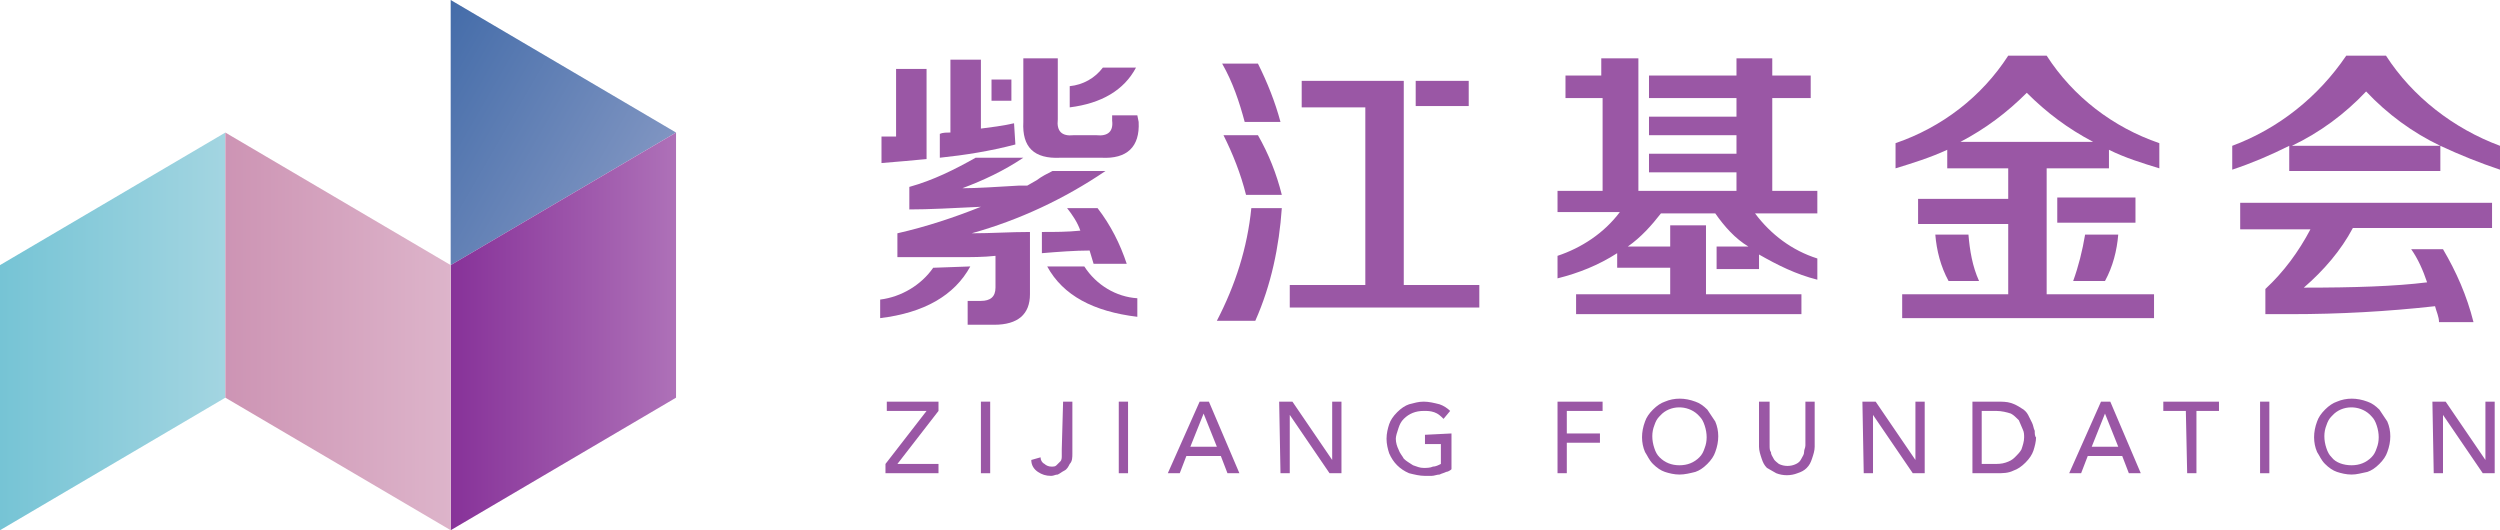 <?xml version="1.0" encoding="utf-8"?>
<!-- Generator: Adobe Illustrator 21.0.0, SVG Export Plug-In . SVG Version: 6.00 Build 0)  -->
<svg version="1.1" id="logo-normal" xmlns="http://www.w3.org/2000/svg" xmlns:xlink="http://www.w3.org/1999/xlink" x="0px"
	 y="0px" viewBox="0 0 188.6 40" style="enable-background:new 0 0 188.6 40;" xml:space="preserve">
<style type="text/css">
	.st0{fill:url(#SVGID_1_);}
	.st1{fill:url(#SVGID_2_);}
	.st2{fill:url(#SVGID_3_);}
	.st3{fill:url(#SVGID_4_);}
	.st4{fill:#9A57A5;}
</style>
<title>logo-normal</title>
<linearGradient id="SVGID_1_" gradientUnits="userSpaceOnUse" x1="46.751" y1="24.639" x2="29.67" y2="34.5" gradientTransform="matrix(1 0 0 -1 0 42)">
	<stop  offset="0" style="stop-color:#8095C2"/>
	<stop  offset="0.14" style="stop-color:#778FBE"/>
	<stop  offset="1" style="stop-color:#446CA9"/>
</linearGradient>
<polygon class="st0" points="51,10 34,20 34,0 "/>
<linearGradient id="SVGID_2_" gradientUnits="userSpaceOnUse" x1="34" y1="17" x2="51" y2="17" gradientTransform="matrix(1 0 0 -1 0 42)">
	<stop  offset="0" style="stop-color:#873299"/>
	<stop  offset="1" style="stop-color:#AE71B8"/>
</linearGradient>
<polygon class="st1" points="34,20 34,40 51,30 51,10 "/>
<linearGradient id="SVGID_3_" gradientUnits="userSpaceOnUse" x1="0" y1="17" x2="17" y2="17" gradientTransform="matrix(1 0 0 -1 0 42)">
	<stop  offset="0" style="stop-color:#76C4D5"/>
	<stop  offset="1" style="stop-color:#A3D5E1"/>
</linearGradient>
<polygon class="st2" points="0,20 0,40 17,30 17,10 "/>
<linearGradient id="SVGID_4_" gradientUnits="userSpaceOnUse" x1="17" y1="17" x2="34" y2="17" gradientTransform="matrix(1 0 0 -1 0 42)">
	<stop  offset="0" style="stop-color:#CD94B4"/>
	<stop  offset="1" style="stop-color:#DDB4CA"/>
	<stop  offset="1" style="stop-color:#DDB4CA"/>
</linearGradient>
<polygon class="st3" points="34,20 34,40 17,30 17,10 "/>
<path class="st4" d="M66.5,12.3c1.2-0.1,2.4-0.2,3.4-0.3v-1.9l0,0V5.2h-2.3v5.1h-1.1V12.3z"/>
<path class="st4" d="M70.4,20.2c-0.9,1.3-2.4,2.2-4,2.4V24c3.3-0.4,5.6-1.7,6.8-3.9L70.4,20.2z"/>
<path class="st4" d="M85.8,22.5c-1.6-0.1-3.1-1-4-2.4H79c1.2,2.2,3.5,3.4,6.8,3.8V22.5z"/>
<rect x="74.8" y="6" class="st4" width="1.5" height="1.6"/>
<path class="st4" d="M76.5,9.3c-0.9,0.2-1.7,0.3-2.5,0.4V7.6l0,0V6l0,0V4.5h-2.3V10c-0.3,0-0.6,0-0.8,0.1v1.8c1.9-0.2,3.8-0.5,5.7-1
	L76.5,9.3z"/>
<path class="st4" d="M85.8,8.7h-1.9v0.4c0.1,0.8-0.3,1.2-1.2,1.1H81c-0.9,0.1-1.3-0.3-1.2-1.2V8.1l0,0V6.7l0,0V4.4h-2.6v4.8
	C77.1,11.1,78,12,80,11.9h3.1c1.9,0.1,2.9-0.8,2.8-2.7L85.8,8.7z"/>
<path class="st4" d="M80.7,8.1c2.4-0.3,4.1-1.3,5-3h-2.5c-0.6,0.8-1.5,1.3-2.5,1.4L80.7,8.1z"/>
<path class="st4" d="M77.7,17.5c-1.5,0-2.9,0.1-4.4,0.1c3.6-1,7-2.6,10.1-4.7h-4c-0.4,0.2-0.8,0.4-1.2,0.7L77.5,14h-0.6
	c-1.7,0.1-3.2,0.2-4.3,0.2c1.6-0.6,3.1-1.3,4.6-2.3h-3.6c-1.6,0.9-3.2,1.7-5,2.2v1.7c1.5,0,3.3-0.1,5.4-0.2c-2,0.8-4.1,1.5-6.3,2
	v1.8h4.6c1,0,1.9,0,2.8-0.1v2.4c0,0.7-0.4,1-1.1,1h-1v1.8H75c1.8,0,2.7-0.8,2.7-2.3L77.7,17.5z"/>
<path class="st4" d="M82.8,15.7h-2.3c0.4,0.5,0.8,1.1,1,1.7c-1,0.1-1.9,0.1-2.9,0.1v1.6c1.2-0.1,2.5-0.2,3.6-0.2
	c0.1,0.3,0.2,0.7,0.3,1H85C84.5,18.4,83.8,17,82.8,15.7z"/>
<path class="st4" d="M96.6,9.2c-0.4-1.5-1-3-1.7-4.4h-2.7c0.8,1.4,1.3,2.9,1.7,4.4H96.6z"/>
<rect x="106.8" y="6.1" class="st4" width="4" height="1.9"/>
<path class="st4" d="M92.3,10.2c0.7,1.4,1.3,2.9,1.7,4.5h2.7c-0.4-1.6-1-3.1-1.8-4.5H92.3z"/>
<polygon class="st4" points="111.6,21.5 105.9,21.5 105.9,8.1 105.9,8.1 105.9,6.1 98.2,6.1 98.2,8.1 103,8.1 103,21.5 97.3,21.5 
	97.3,23.2 111.6,23.2 "/>
<path class="st4" d="M91.8,24.2h2.9c1.2-2.7,1.8-5.6,2-8.5h-2.3C94.1,18.7,93.2,21.5,91.8,24.2z"/>
<path class="st4" d="M188.6,12.8c-1.5-0.5-3-1.1-4.5-1.8v1.9h-11.4V11c-1.4,0.7-2.8,1.3-4.3,1.8V11c3.5-1.3,6.5-3.7,8.6-6.8h3
	c2,3.1,5.1,5.5,8.6,6.8V12.8z M169,17.2v-1.9h19v1.9h-10.5c-0.9,1.7-2.2,3.2-3.7,4.5c3.8,0,6.9-0.1,9.3-0.4
	c-0.3-0.9-0.7-1.8-1.2-2.5h2.4c1,1.7,1.8,3.5,2.3,5.5H184c0-0.4-0.2-0.8-0.3-1.2c-3.6,0.4-7.2,0.6-10.9,0.6h-1.9v-1.9
	c1.4-1.3,2.5-2.8,3.4-4.5H169z M178.5,6.9c-1.6,1.7-3.5,3.1-5.6,4.1h11.2C182,10,180.1,8.6,178.5,6.9L178.5,6.9z"/>
<path class="st4" d="M137.1,14.4h-3.4v-7h2.9V5.7h-2.9V4.4H131v1.3h-6.6v1.7h6.6v1.4h-6.6v1.4h6.6v1.4h-6.6V13h6.6v1.4h-7.4v-10
	h-2.8v1.3h-2.7v1.7h2.8v7h-3.4V16h4.7c-1.2,1.6-2.9,2.7-4.7,3.3V21c1.6-0.4,3.1-1,4.5-1.9v1.1h4v2h-7.1v1.5h17v-1.5h-7.2v-2l0,0
	v-1.7l0,0V17H126v1.6h-3.2c1-0.7,1.8-1.6,2.5-2.5h4.1c0.7,1,1.5,1.9,2.5,2.5h-2.4v1.7h3.2v-1.1c1.4,0.8,2.8,1.5,4.4,1.9v-1.6
	c-1.9-0.6-3.5-1.8-4.7-3.4h4.7L137.1,14.4z"/>
<path class="st4" d="M158.8,21.2c0.6-1.1,0.9-2.3,1-3.5h-2.5c-0.2,1.2-0.5,2.4-0.9,3.5H158.8z"/>
<rect x="155.2" y="14.9" class="st4" width="5.9" height="1.9"/>
<path class="st4" d="M162.9,10.8c-3.5-1.2-6.5-3.5-8.5-6.6h-2.9c-2,3.1-5,5.4-8.5,6.6v1.9c1.3-0.4,2.6-0.8,3.9-1.4v1.4h4.6v2.3h-6.8
	v1.9h6.8v5.3h-8v1.8h19v-1.8h-8.1v-9.5h4.7v-1.4c1.2,0.6,2.5,1,3.8,1.4L162.9,10.8z M147.9,10.7c1.9-1,3.5-2.2,5-3.7
	c1.5,1.5,3.1,2.7,5,3.7H147.9z"/>
<path class="st4" d="M148.5,17.7H146c0.1,1.2,0.4,2.4,1,3.5h2.3C148.8,20.1,148.6,18.9,148.5,17.7z"/>
<path class="st4" d="M66.8,35l3.1-4h-3v-0.7h3.9V31l-3.1,4h3.1v0.7h-4L66.8,35z"/>
<path class="st4" d="M74,30.3h0.7v5.4H74V30.3z"/>
<path class="st4" d="M80.2,30.3h0.7v3.9c0,0.3,0,0.6-0.2,0.8c-0.1,0.2-0.2,0.4-0.4,0.5c-0.2,0.1-0.3,0.2-0.5,0.3
	c-0.2,0-0.3,0.1-0.5,0.1c-0.4,0-0.7-0.1-1-0.3c-0.3-0.2-0.5-0.5-0.5-0.9l0.7-0.2c0,0.2,0.1,0.4,0.3,0.5c0.1,0.1,0.3,0.2,0.5,0.2
	c0.2,0,0.3,0,0.4-0.1c0.1-0.1,0.2-0.2,0.3-0.3c0.1-0.1,0.1-0.3,0.1-0.4c0-0.1,0-0.3,0-0.5L80.2,30.3z"/>
<path class="st4" d="M84.4,30.3h0.7v5.4h-0.7V30.3z"/>
<path class="st4" d="M90.5,30.3h0.7l2.3,5.4h-0.9l-0.5-1.3h-2.6L89,35.7h-0.9L90.5,30.3z M91.8,33.7l-1-2.5l0,0l-1,2.5H91.8z"/>
<path class="st4" d="M96.5,30.3h1l3,4.4l0,0v-4.4h0.7v5.4h-0.9l-3-4.4l0,0v4.4h-0.7L96.5,30.3z"/>
<path class="st4" d="M109.5,32.7v2.7c-0.1,0.1-0.3,0.2-0.4,0.2c-0.2,0.1-0.3,0.1-0.5,0.2c-0.2,0-0.4,0.1-0.6,0.1h-0.5
	c-0.4,0-0.8-0.1-1.2-0.2c-0.7-0.3-1.2-0.8-1.5-1.5c-0.1-0.3-0.2-0.7-0.2-1.1c0-0.4,0.1-0.8,0.2-1.1c0.1-0.3,0.3-0.6,0.6-0.9
	c0.3-0.3,0.6-0.5,0.9-0.6c0.4-0.1,0.7-0.2,1.1-0.2c0.4,0,0.8,0.1,1.2,0.2c0.3,0.1,0.6,0.3,0.8,0.5l-0.5,0.6
	c-0.2-0.2-0.4-0.4-0.7-0.5c-0.3-0.1-0.5-0.1-0.8-0.1c-0.6,0-1.1,0.2-1.5,0.6c-0.2,0.2-0.3,0.4-0.4,0.7c-0.1,0.3-0.2,0.6-0.2,0.8
	c0,0.3,0.1,0.6,0.2,0.8c0.1,0.3,0.3,0.5,0.4,0.7c0.2,0.2,0.4,0.3,0.7,0.5c0.3,0.1,0.5,0.2,0.8,0.2c0.2,0,0.5,0,0.7-0.1
	c0.2,0,0.4-0.1,0.6-0.2v-1.5h-1.2v-0.7L109.5,32.7z"/>
<path class="st4" d="M117.5,30.3h3.4V31h-2.7v1.7h2.5v0.7h-2.5v2.3h-0.7V30.3z"/>
<path class="st4" d="M126.7,35.8c-0.4,0-0.8-0.1-1.1-0.2c-0.3-0.1-0.6-0.3-0.9-0.6c-0.3-0.3-0.4-0.6-0.6-0.9c-0.3-0.7-0.3-1.5,0-2.3
	c0.1-0.3,0.3-0.6,0.6-0.9c0.3-0.3,0.6-0.5,0.9-0.6c0.7-0.3,1.5-0.3,2.3,0c0.3,0.1,0.6,0.3,0.9,0.6c0.2,0.3,0.4,0.6,0.6,0.9
	c0.3,0.7,0.3,1.5,0,2.3c-0.1,0.3-0.3,0.6-0.6,0.9c-0.3,0.3-0.6,0.5-0.9,0.6C127.5,35.7,127.1,35.8,126.7,35.8z M126.7,35.1
	c0.6,0,1.1-0.2,1.5-0.6c0.2-0.2,0.3-0.4,0.4-0.7c0.2-0.5,0.2-1.1,0-1.7c-0.1-0.3-0.2-0.5-0.4-0.7c-0.7-0.8-2-0.9-2.8-0.2
	c-0.1,0.1-0.1,0.1-0.2,0.2c-0.2,0.2-0.3,0.4-0.4,0.7c-0.2,0.5-0.2,1.1,0,1.7c0.1,0.3,0.2,0.5,0.4,0.7
	C125.6,34.9,126.1,35.1,126.7,35.1L126.7,35.1z"/>
<path class="st4" d="M133.5,30.3v3.3c0,0.2,0,0.4,0.1,0.5c0,0.2,0.1,0.3,0.2,0.5c0.1,0.2,0.3,0.3,0.4,0.4c0.4,0.2,0.9,0.2,1.3,0
	c0.2-0.1,0.3-0.2,0.4-0.4c0.1-0.2,0.2-0.3,0.2-0.5c0-0.2,0.1-0.3,0.1-0.5v-3.3h0.7v3.4c0,0.3-0.1,0.6-0.2,0.9
	c-0.1,0.3-0.2,0.5-0.4,0.7c-0.2,0.2-0.4,0.3-0.7,0.4c-0.5,0.2-1.1,0.2-1.6,0c-0.2-0.1-0.5-0.3-0.7-0.4c-0.2-0.2-0.3-0.4-0.4-0.7
	c-0.1-0.3-0.2-0.6-0.2-0.9v-3.4H133.5z"/>
<path class="st4" d="M140.5,30.3h1l3,4.4l0,0v-4.4h0.7v5.4h-0.9l-3-4.4l0,0v4.4h-0.7L140.5,30.3z"/>
<path class="st4" d="M148.8,30.3h1.9c0.3,0,0.7,0,1,0.1c0.3,0.1,0.5,0.2,0.8,0.4c0.2,0.1,0.4,0.3,0.5,0.5c0.1,0.2,0.2,0.4,0.3,0.6
	c0.1,0.2,0.1,0.4,0.2,0.6c0,0.2,0,0.4,0.1,0.5c0,0.3-0.1,0.7-0.2,1c-0.1,0.3-0.3,0.6-0.6,0.9c-0.3,0.3-0.6,0.5-0.9,0.6
	c-0.4,0.2-0.8,0.2-1.3,0.2h-1.8V30.3z M149.5,35h0.9c0.3,0,0.6,0,0.9-0.1c0.3-0.1,0.5-0.2,0.7-0.4c0.2-0.2,0.4-0.4,0.5-0.6
	c0.1-0.3,0.2-0.6,0.2-0.9c0-0.2,0-0.4-0.1-0.6c-0.1-0.2-0.2-0.5-0.3-0.7c-0.2-0.2-0.4-0.4-0.6-0.5c-0.3-0.1-0.7-0.2-1.1-0.2h-1.1V35
	z"/>
<path class="st4" d="M158.5,30.3h0.7l2.3,5.4h-0.9l-0.5-1.3h-2.6l-0.5,1.3h-0.9L158.5,30.3z M159.8,33.7l-1-2.5l0,0l-1,2.5H159.8z"
	/>
<path class="st4" d="M164.9,31h-1.7v-0.7h4.2V31h-1.7v4.7h-0.7L164.9,31z"/>
<path class="st4" d="M170.5,30.3h0.7v5.4h-0.7V30.3z"/>
<path class="st4" d="M177.4,35.8c-0.4,0-0.8-0.1-1.1-0.2c-0.3-0.1-0.6-0.3-0.9-0.6c-0.3-0.3-0.4-0.6-0.6-0.9c-0.3-0.7-0.3-1.5,0-2.3
	c0.1-0.3,0.3-0.6,0.6-0.9c0.3-0.3,0.6-0.5,0.9-0.6c0.7-0.3,1.5-0.3,2.3,0c0.3,0.1,0.6,0.3,0.9,0.6c0.2,0.3,0.4,0.6,0.6,0.9
	c0.3,0.7,0.3,1.5,0,2.3c-0.1,0.3-0.3,0.6-0.6,0.9c-0.3,0.3-0.6,0.5-0.9,0.6C178.1,35.7,177.8,35.8,177.4,35.8z M177.4,35.1
	c0.6,0,1.1-0.2,1.5-0.6c0.2-0.2,0.3-0.4,0.4-0.7c0.2-0.5,0.2-1.1,0-1.7c-0.1-0.3-0.2-0.5-0.4-0.7c-0.7-0.8-2-0.9-2.8-0.2
	c-0.1,0.1-0.1,0.1-0.2,0.2c-0.2,0.2-0.3,0.4-0.4,0.7c-0.2,0.5-0.2,1.1,0,1.7c0.1,0.3,0.2,0.5,0.4,0.7
	C176.2,34.9,176.8,35.1,177.4,35.1L177.4,35.1z"/>
<path class="st4" d="M183.5,30.3h1l3,4.4l0,0v-4.4h0.7v5.4h-0.9l-3-4.4l0,0v4.4h-0.7L183.5,30.3z"/>
</svg>
